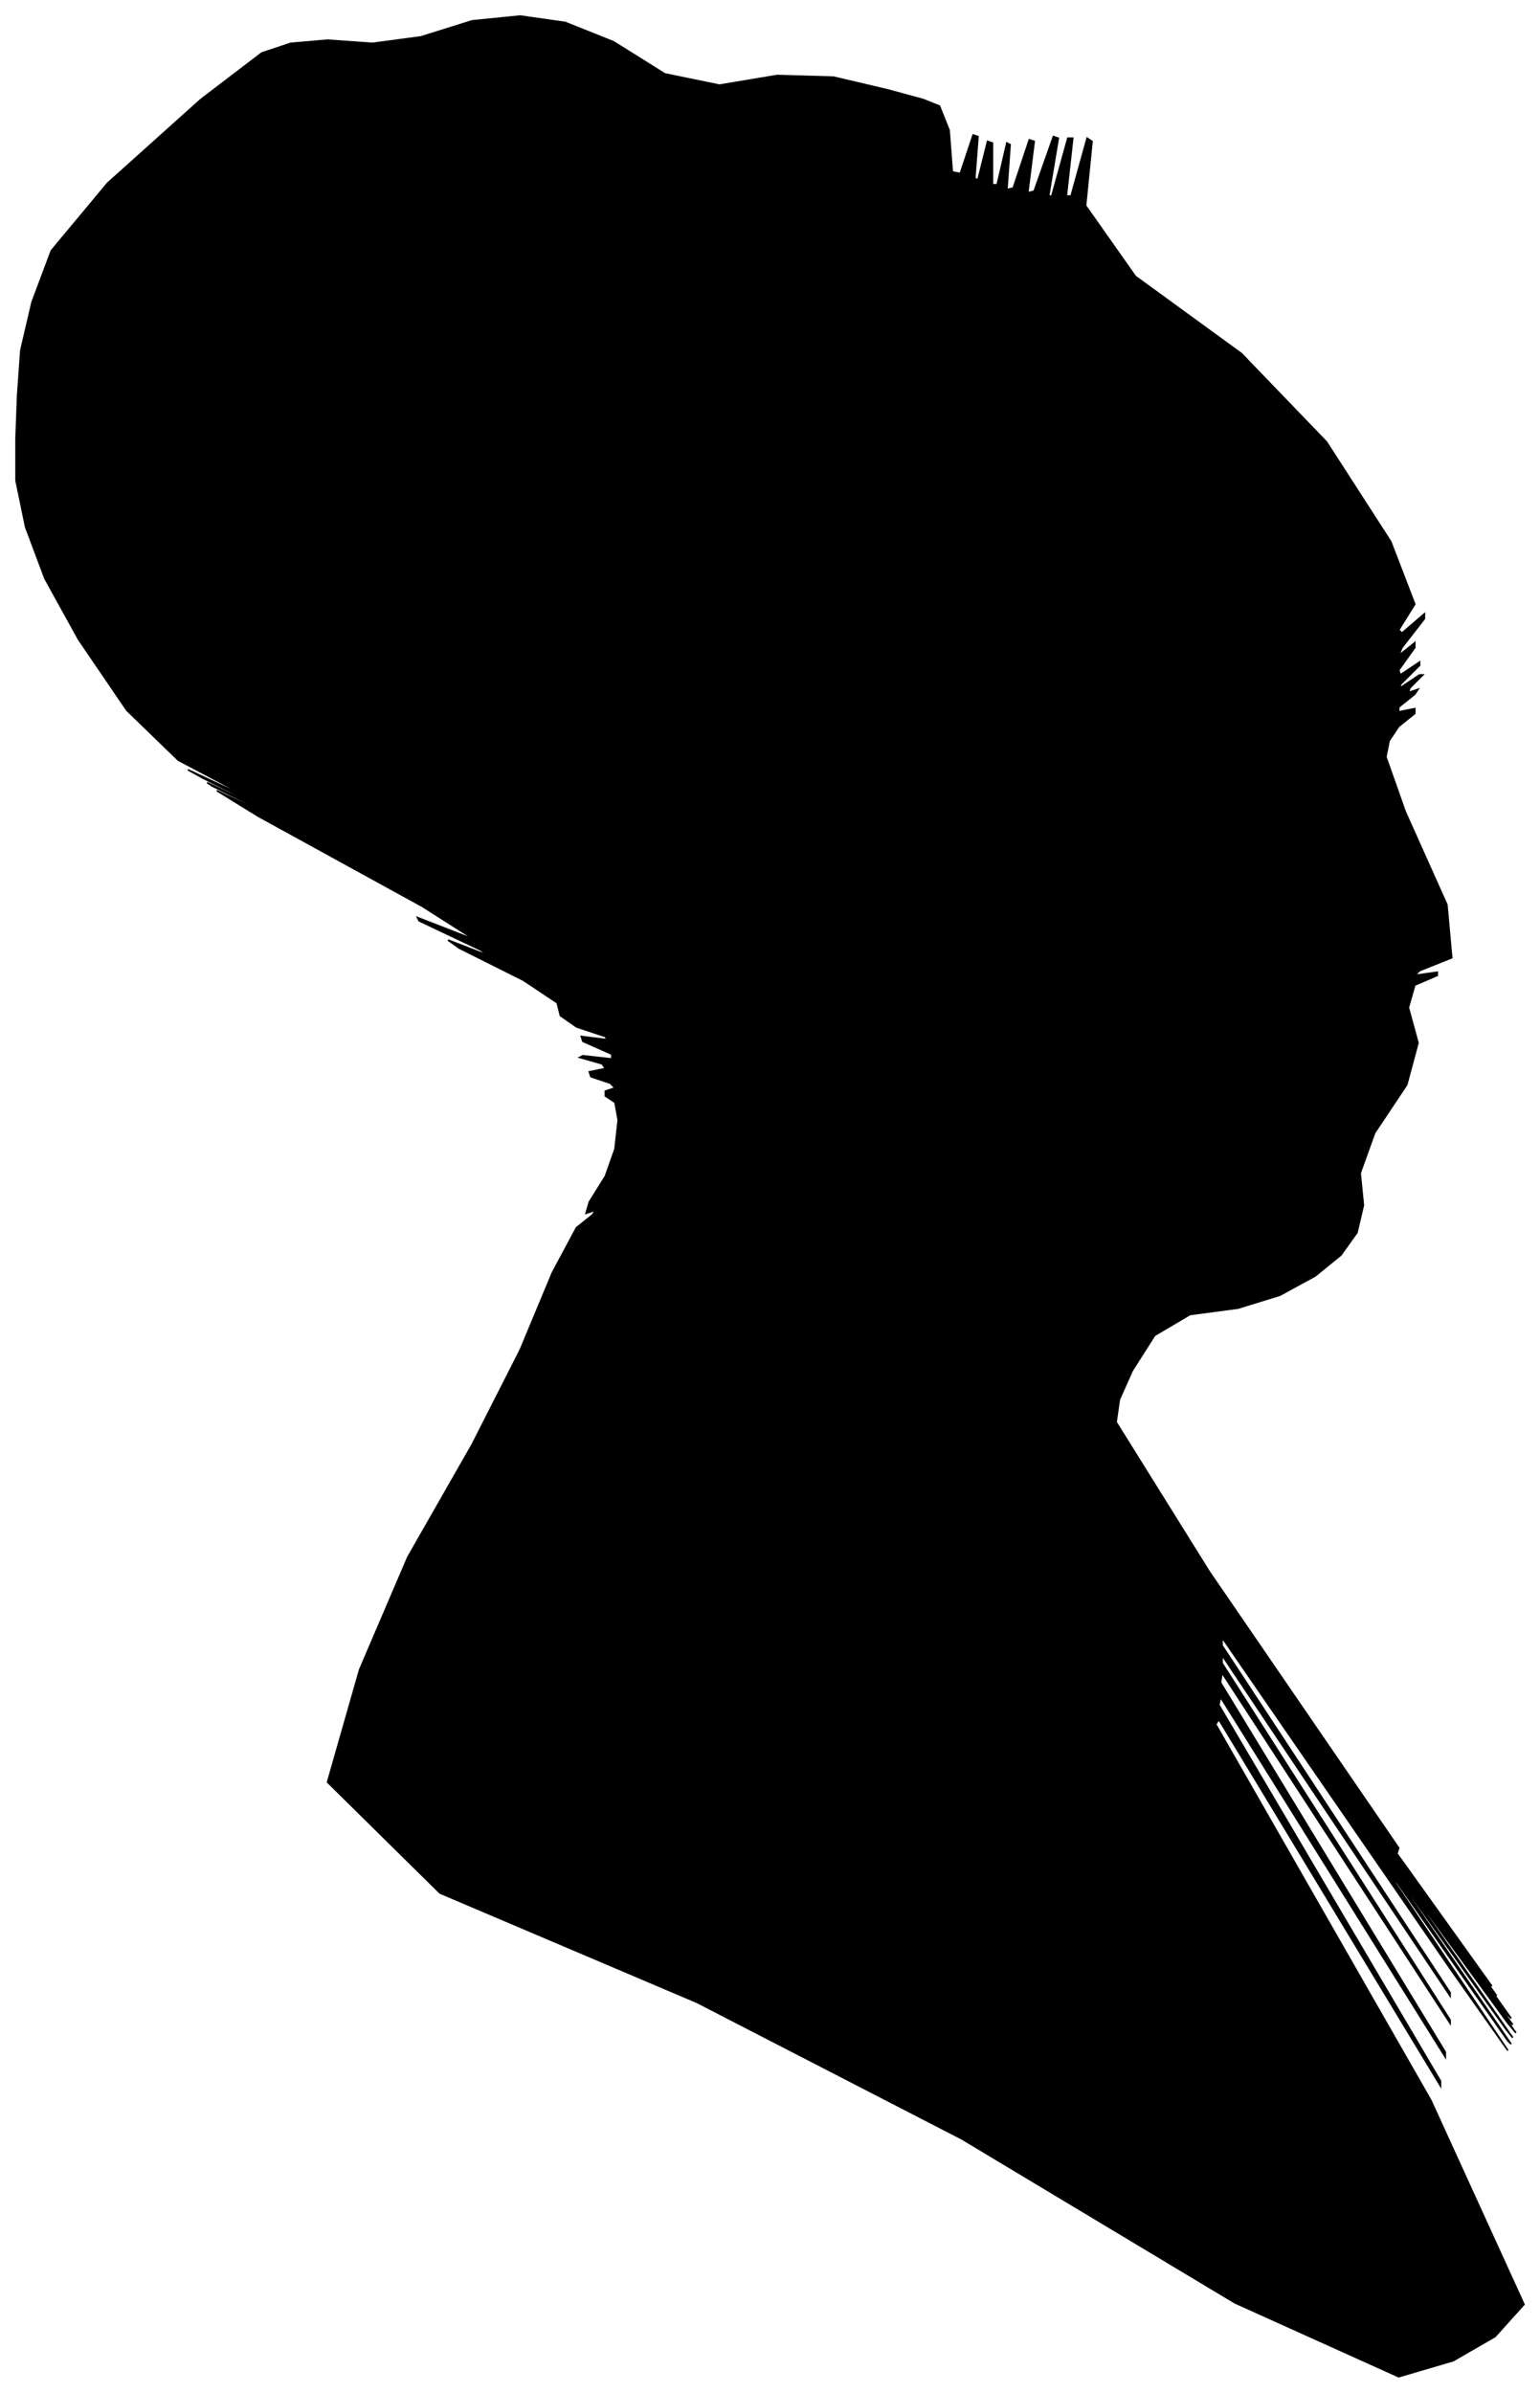 <?xml version="1.0" encoding="UTF-8"?>
<svg xmlns="http://www.w3.org/2000/svg" viewBox="152.00 308.00 959.00 1489.00">
  <path d="M 529.00 987.00 L 535.00 985.00 L 532.00 982.00 L 520.00 978.00 L 519.00 975.00 L 529.00 973.00 L 527.00 970.00 L 513.00 966.00 L 515.00 965.00 L 533.00 967.00 L 533.00 964.00 L 515.00 956.00 L 514.00 953.00 L 530.00 955.00 L 529.00 953.00 L 511.00 947.00 L 501.00 940.00 L 499.00 932.00 L 478.00 918.00 L 438.00 898.00 L 431.00 893.00 L 457.00 903.00 L 451.00 899.00 L 413.00 881.00 L 412.00 879.00 L 448.00 893.00 L 415.00 872.00 L 313.00 816.00 L 287.00 800.00 L 337.00 824.00 L 336.00 823.00 L 284.00 797.00 L 281.00 795.00 L 327.00 817.00 L 326.00 816.00 L 278.00 792.00 L 269.00 787.00 L 299.00 801.00 L 297.00 799.00 L 263.00 781.00 L 231.00 750.00 L 201.00 706.00 L 180.00 668.00 L 168.00 636.00 L 162.00 607.00 L 162.00 581.00 L 163.00 554.00 L 165.00 526.00 L 172.00 496.00 L 184.00 464.00 L 219.00 422.00 L 277.00 370.00 L 315.00 341.00 L 333.00 335.00 L 356.00 333.00 L 384.00 335.00 L 414.00 331.00 L 446.00 321.00 L 476.00 318.00 L 504.00 322.00 L 534.00 334.00 L 566.00 354.00 L 600.00 361.00 L 636.00 355.00 L 671.00 356.00 L 705.00 364.00 L 727.00 370.00 L 737.00 374.00 L 743.00 389.00 L 745.00 415.00 L 750.00 416.00 L 758.00 392.00 L 761.00 393.00 L 759.00 419.00 L 761.00 420.00 L 767.00 396.00 L 770.00 397.00 L 770.00 423.00 L 773.00 423.00 L 779.00 397.00 L 781.00 398.00 L 779.00 426.00 L 783.00 425.00 L 793.00 395.00 L 796.00 396.00 L 792.00 428.00 L 796.00 427.00 L 808.00 393.00 L 811.00 394.00 L 805.00 430.00 L 807.00 430.00 L 817.00 394.00 L 820.00 394.00 L 816.00 430.00 L 819.00 430.00 L 829.00 394.00 L 832.00 396.00 L 828.00 436.00 L 859.00 480.00 L 925.00 528.00 L 978.00 583.00 L 1018.00 645.00 L 1033.00 684.00 L 1023.00 700.00 L 1025.00 702.00 L 1039.00 690.00 L 1039.00 693.00 L 1025.00 711.00 L 1023.00 716.00 L 1033.00 708.00 L 1033.00 711.00 L 1023.00 725.00 L 1024.00 728.00 L 1036.00 720.00 L 1036.00 722.00 L 1024.00 734.00 L 1024.00 736.00 L 1036.00 728.00 L 1038.00 728.00 L 1030.00 736.00 L 1029.00 739.00 L 1035.00 737.00 L 1033.00 740.00 L 1023.00 748.00 L 1023.00 751.00 L 1033.00 749.00 L 1033.00 752.00 L 1023.00 760.00 L 1017.00 769.00 L 1015.00 779.00 L 1027.00 813.00 L 1053.00 871.00 L 1056.00 904.00 L 1036.00 912.00 L 1033.00 915.00 L 1047.00 913.00 L 1047.00 915.00 L 1033.00 921.00 L 1029.00 935.00 L 1035.00 957.00 L 1028.00 983.00 L 1008.00 1013.00 L 999.00 1038.00 L 1001.00 1058.00 L 997.00 1075.00 L 987.00 1089.00 L 971.00 1102.00 L 949.00 1114.00 L 923.00 1122.00 L 893.00 1126.00 L 871.00 1139.00 L 857.00 1161.00 L 849.00 1179.00 L 847.00 1193.00 L 905.00 1286.00 L 1023.00 1458.00 L 1022.00 1461.00 L 902.00 1295.00 L 904.00 1298.00 L 1028.00 1470.00 L 1081.00 1544.00 L 1063.00 1520.00 L 1064.00 1522.00 L 1084.00 1550.00 L 1081.00 1546.00 L 1055.00 1510.00 L 1059.00 1516.00 L 1093.00 1564.00 L 1091.00 1562.00 L 1053.00 1510.00 L 1054.00 1512.00 L 1094.00 1568.00 L 1093.00 1567.00 L 1051.00 1509.00 L 1052.00 1511.00 L 1096.00 1573.00 L 1091.00 1567.00 L 1037.00 1493.00 L 1038.00 1496.00 L 1094.00 1576.00 L 1090.00 1571.00 L 1026.00 1481.00 L 1027.00 1484.00 L 1093.00 1580.00 L 1091.00 1578.00 L 1021.00 1478.00 L 1021.00 1480.00 L 1091.00 1584.00 L 1055.00 1533.00 L 913.00 1327.00 L 913.00 1332.00 L 1055.00 1548.00 L 1055.00 1550.00 L 913.00 1338.00 L 913.00 1343.00 L 1055.00 1565.00 L 1055.00 1567.00 L 913.00 1349.00 L 912.00 1355.00 L 1052.00 1585.00 L 1052.00 1588.00 L 912.00 1364.00 L 911.00 1369.00 L 1049.00 1603.00 L 1049.00 1606.00 L 911.00 1378.00 L 909.00 1381.00 L 1043.00 1615.00 L 1101.00 1742.00 L 1083.00 1762.00 L 1057.00 1777.00 L 1023.00 1787.00 L 921.00 1741.00 L 751.00 1639.00 L 586.00 1554.00 L 426.00 1486.00 L 356.00 1417.00 L 376.00 1347.00 L 406.00 1277.00 L 446.00 1207.00 L 476.00 1148.00 L 496.00 1100.00 L 511.00 1072.00 L 521.00 1064.00 L 523.00 1061.00 L 517.00 1063.00 L 519.00 1056.00 L 529.00 1040.00 L 535.00 1023.00 L 537.00 1005.00 L 535.00 994.00 L 529.00 990.00 L 529.00 987.00 Z" fill="black" stroke="black" stroke-width="1"/>
</svg>